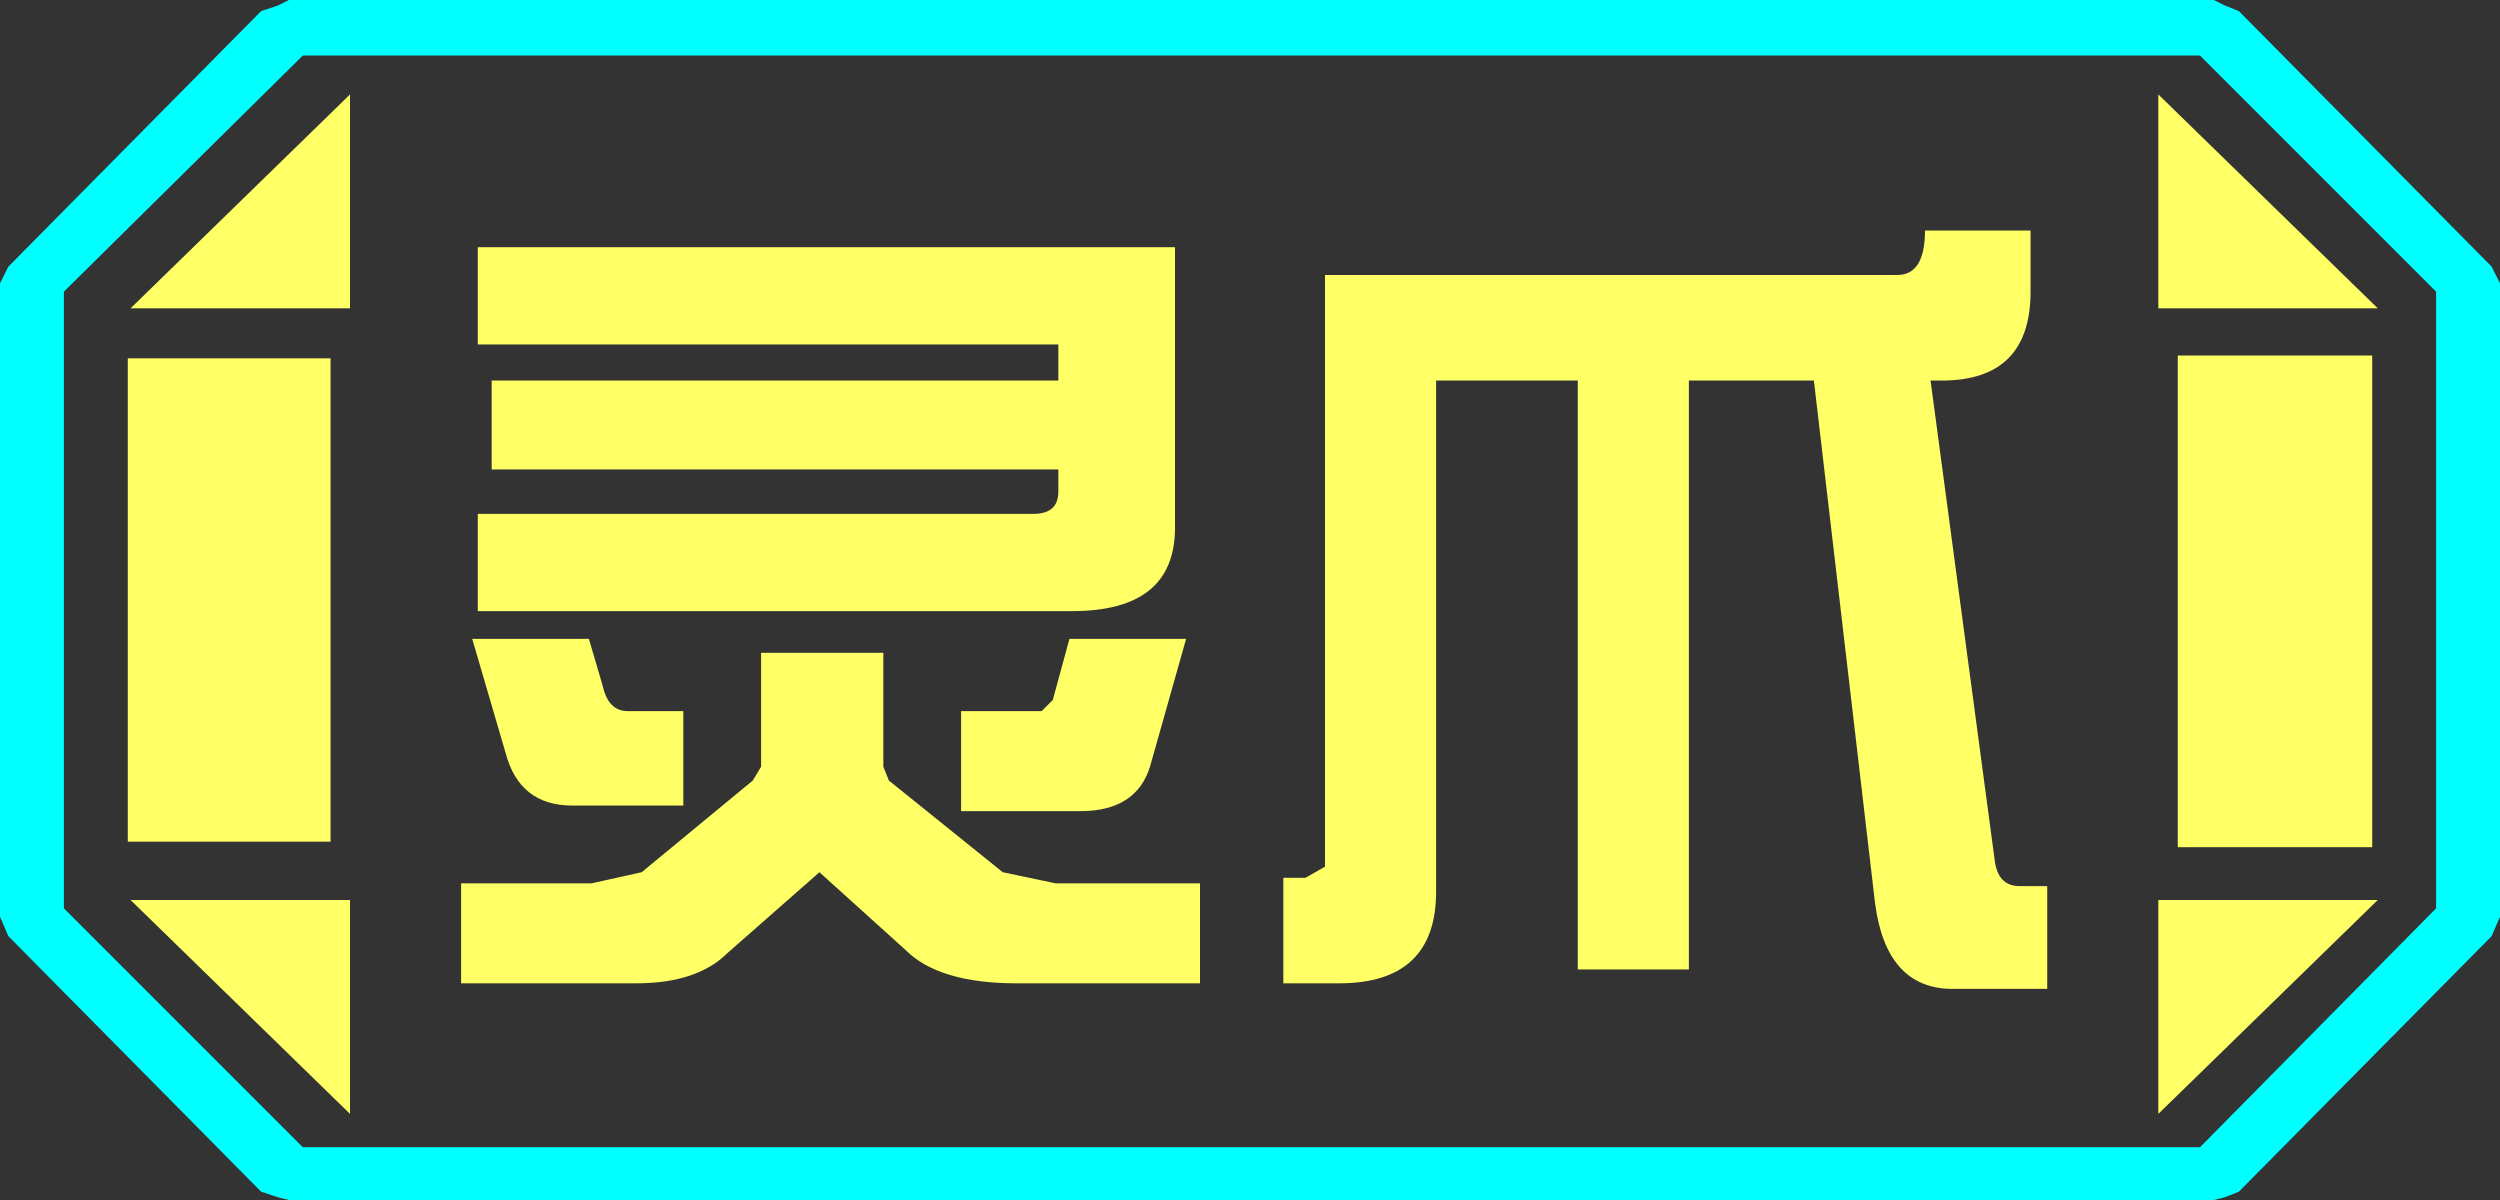 <?xml version="1.0" encoding="UTF-8" standalone="no"?>
<svg xmlns:ffdec="https://www.free-decompiler.com/flash" xmlns:xlink="http://www.w3.org/1999/xlink" ffdec:objectType="frame" height="21.6px" width="45.0px" xmlns="http://www.w3.org/2000/svg">
  <rect width="100%" height="100%" fill="#333333" stroke="none"/>
  <g transform="matrix(1.0, 0.0, 0.0, 1.0, 0.0, 0.0)">
    <use ffdec:characterId="1" height="21.6" transform="matrix(1.0, 0.0, 0.0, 1.0, 0.0, 0.0)" width="45.0" xlink:href="#shape0"/>
  </g>
  <defs>
    <g id="shape0" transform="matrix(1.0, 0.0, 0.0, 1.0, 0.0, 0.0)">
      <path d="M38.85 20.05 L38.85 16.2 42.8 16.2 38.85 20.05 M42.7 6.4 L42.7 15.25 39.2 15.25 39.2 6.4 42.7 6.4 M38.85 1.7 L42.8 5.55 38.85 5.55 38.85 1.7 M6.3 1.7 L6.3 5.55 2.35 5.55 6.3 1.7 M5.95 6.45 L5.95 15.15 2.3 15.15 2.3 6.45 5.95 6.45 M2.35 16.2 L6.3 16.2 6.3 20.05 2.35 16.2" fill="#ffff66" fill-rule="evenodd" stroke="none"/>
      <path d="M43.85 16.35 L39.6 20.65 5.45 20.65 1.15 16.35 1.15 5.25 5.45 1.0 39.6 1.0 43.85 5.25 43.85 16.35 M42.7 6.4 L39.2 6.4 39.2 15.25 42.7 15.25 42.7 6.4 M38.85 20.05 L42.8 16.2 38.85 16.2 38.85 20.05 M38.85 1.7 L38.85 5.55 42.8 5.55 38.85 1.7 M6.3 1.7 L2.35 5.55 6.3 5.55 6.3 1.7 M2.35 16.2 L6.3 20.05 6.3 16.2 2.35 16.2 M5.95 6.45 L2.3 6.45 2.3 15.15 5.95 15.15 5.95 6.45" fill="#ffff66" fill-opacity="0.0" fill-rule="evenodd" stroke="none"/>
      <path d="M44.85 4.8 L45.0 5.1 45.0 16.5 44.85 16.85 40.3 21.45 40.05 21.55 39.85 21.6 5.2 21.6 5.0 21.55 4.7 21.45 0.15 16.85 0.0 16.5 0.0 5.1 0.15 4.8 4.7 0.2 5.0 0.1 5.2 0.0 39.85 0.0 40.05 0.1 40.3 0.2 44.85 4.8 M43.85 16.35 L43.85 5.25 39.6 1.0 5.45 1.0 1.15 5.25 1.15 16.35 5.45 20.65 39.6 20.65 43.85 16.35" fill="#00ffff" fill-rule="evenodd" stroke="none"/>
      <path d="M34.65 4.15 L36.55 4.15 36.55 5.25 Q36.55 6.85 34.95 6.85 L34.75 6.85 35.9 15.45 Q35.95 15.95 36.35 15.95 L36.85 15.95 36.85 17.8 35.15 17.8 Q33.95 17.8 33.75 16.25 L32.65 6.85 30.4 6.85 30.4 17.45 28.4 17.45 28.4 6.85 25.85 6.85 25.85 16.05 Q25.85 17.7 24.1 17.7 L23.1 17.7 23.1 15.8 23.5 15.8 23.85 15.6 23.85 4.95 34.15 4.95 Q34.65 4.95 34.65 4.15 M21.15 9.5 Q21.15 11.0 19.3 11.0 L8.6 11.0 8.6 9.25 18.6 9.25 Q19.05 9.25 19.05 8.85 L19.05 8.45 8.85 8.45 8.85 6.85 19.05 6.85 19.05 6.2 8.6 6.2 8.6 4.45 21.15 4.45 21.15 9.5 M21.6 17.7 L18.3 17.7 Q16.9 17.7 16.3 17.1 L14.75 15.7 13.1 17.15 Q12.55 17.7 11.45 17.7 L8.3 17.7 8.3 15.9 10.65 15.9 11.55 15.7 13.55 14.05 13.7 13.8 13.7 11.75 15.9 11.75 15.9 13.8 16.0 14.05 18.05 15.7 19.0 15.9 21.6 15.9 21.6 17.7 M20.7 13.8 Q20.45 14.6 19.45 14.6 L17.3 14.6 17.3 12.8 18.75 12.8 18.95 12.6 19.25 11.5 21.35 11.5 20.7 13.8 M10.85 12.35 Q10.95 12.8 11.3 12.8 L12.3 12.8 12.3 14.5 10.3 14.5 Q9.35 14.5 9.1 13.55 L8.5 11.5 10.6 11.5 10.85 12.35" fill="#ffff66" fill-rule="evenodd" stroke="none"/>
    </g>
  </defs>
</svg>
